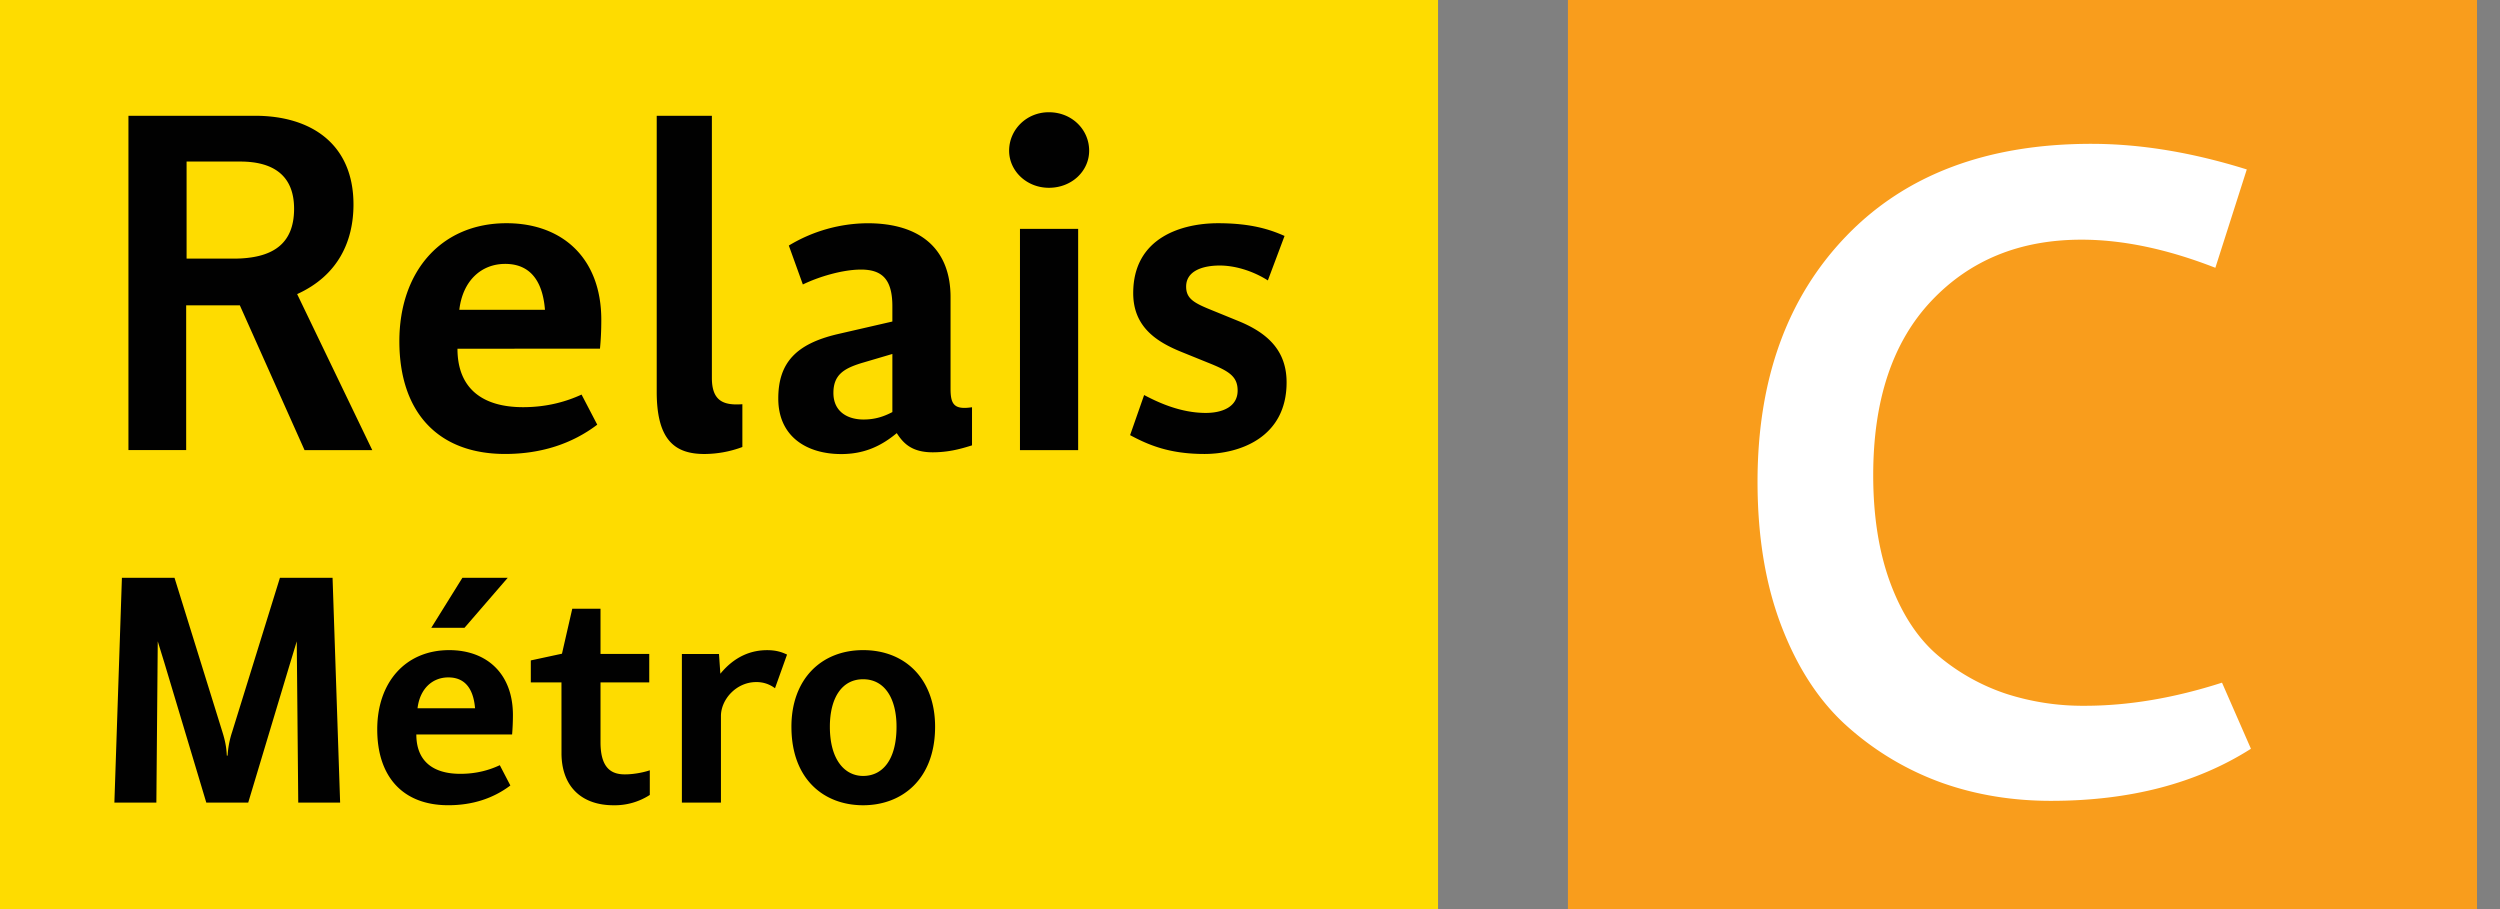 <svg viewBox="0 0 77 28" xmlns="http://www.w3.org/2000/svg" fill-rule="evenodd" clip-rule="evenodd" stroke-linejoin="round" stroke-miterlimit="2"><rect x="0" y="0" width="77" height="28" fill="#808080" stroke="none"/><path fill="rgb(254,220,0)" d="M0 0H44.292V28H0z"/><path d="M3.956 3.566h3.903c1.71 0 3.028.858 3.028 2.733 0 1.115-.46 2.181-1.735 2.759l2.314 4.806H9.38l-1.993-4.46H5.734v4.459H3.956V3.566zm3.229 4.4c1.187 0 1.873-.428 1.873-1.536 0-1.062-.686-1.454-1.657-1.454H5.747v2.989h1.438v.001zm8.413-1.091c1.725 0 2.922 1.077 2.922 2.975 0 .309-.012.593-.041.89H14.09c0 1.236.782 1.801 2.02 1.801.739 0 1.332-.172 1.802-.388l.483.927c-.779.591-1.735.902-2.837.902-2.075 0-3.258-1.292-3.258-3.473.001-2.154 1.293-3.634 3.298-3.634zm1.187 2.666c-.053-.674-.311-1.413-1.225-1.413-.73 0-1.306.51-1.413 1.413h2.638zm3.443-5.975h1.698v8.076c0 .738.39.846.939.808v1.318a3.372 3.372 0 0 1-1.169.215c-.889 0-1.469-.405-1.469-1.912V3.566h.001zm5.562 6.727l1.695-.39v-.47c0-.835-.32-1.13-.966-1.13-.58 0-1.322.229-1.791.459l-.432-1.199a4.745 4.745 0 0 1 2.426-.687c1.612 0 2.555.782 2.555 2.277v2.825c0 .484.118.647.661.565v1.174c-.3.093-.691.214-1.213.214-.661 0-.914-.297-1.105-.591-.484.403-1.008.645-1.71.645-1.062 0-1.939-.538-1.939-1.709-.001-1.106.554-1.684 1.819-1.983zm.807 2.628c.365 0 .632-.096.888-.229v-1.79l-.953.281c-.527.164-.863.354-.863.917-.001.576.431.821.928.821zm4.484-8.279c0-.648.535-1.185 1.223-1.185.713 0 1.242.537 1.242 1.185 0 .62-.528 1.142-1.242 1.142-.687-.001-1.223-.522-1.223-1.142zm.334 2.408h1.792v6.813h-1.792V7.05zm3.824 5.117c.402.212 1.104.551 1.898.551.512 0 .982-.188.982-.688 0-.447-.28-.606-.916-.861l-.832-.337c-.754-.309-1.468-.767-1.468-1.803 0-1.737 1.536-2.154 2.612-2.154 1.037 0 1.618.201 2.049.392l-.514 1.37c-.417-.267-.97-.459-1.482-.459-.497 0-1.035.15-1.035.65 0 .377.255.509.795.727l.821.335c.887.364 1.478.902 1.478 1.886 0 1.721-1.478 2.206-2.529 2.206-1.066 0-1.712-.268-2.291-.58l.432-1.235zM3.755 17.796h1.62l1.477 4.754c.09.288.123.485.134.722h.024a2.82 2.82 0 0 1 .138-.722l1.474-4.754h1.621l.233 6.924h-1.29l-.046-4.966-.228.751-1.267 4.215H6.354L5.06 20.405l-.201-.652-.043 4.967H3.523l.232-6.924zm10.08 2.228c1.159 0 1.963.726 1.963 1.999 0 .208-.009.397-.025.598h-2.95c0 .832.525 1.213 1.355 1.213.501 0 .897-.117 1.216-.266l.325.625c-.528.399-1.169.608-1.912.608-1.392 0-2.188-.87-2.188-2.337 0-1.446.868-2.44 2.216-2.44zm.797 1.791c-.038-.452-.209-.951-.824-.951-.486 0-.875.343-.948.951h1.772zm-.39-4.019h1.396l-1.331 1.54h-1.023l.958-1.54zm3.051 3.222h-.944v-.677l.96-.207.317-1.385h.87v1.393h1.501v.876h-1.501v1.847c0 .842.38.986.751.986.32 0 .642-.081.767-.126v.759a1.988 1.988 0 0 1-1.12.318c-.957 0-1.6-.554-1.6-1.609l-.001-2.175zm3.71-.875h1.142l.042.608c.462-.563.985-.726 1.439-.726.29 0 .461.064.615.136l-.371 1.037a.928.928 0 0 0-.58-.19c-.613 0-1.085.536-1.085 1.045v2.667h-1.203v-4.577h.001zm5.581-.119c1.314 0 2.217.907 2.217 2.359 0 1.612-1.013 2.419-2.217 2.419-1.194 0-2.208-.788-2.208-2.419-.001-1.451.907-2.359 2.208-2.359zm1.029 2.359c0-.877-.368-1.462-1.03-1.462-.658 0-1.023.585-1.023 1.462 0 1.034.47 1.516 1.023 1.516.59.001 1.03-.481 1.03-1.516z" fill="rgb(1,1,1)" fill-rule="nonzero"/><path fill="rgb(249,157,28)" d="M48.292 0H76.292V28H48.292z"/><path d="M54.132 14.841c0-3.156.912-5.681 2.736-7.573 1.824-1.892 4.34-2.838 7.547-2.838 1.511 0 3.105.263 4.786.789l-.968 3.029c-1.477-.577-2.851-.866-4.123-.866-1.901 0-3.445.632-4.633 1.896-1.188 1.264-1.782 3.05-1.782 5.358 0 1.29.183 2.414.547 3.373.365.959.861 1.697 1.489 2.215a6.344 6.344 0 0 0 2.063 1.146 7.681 7.681 0 0 0 2.418.368c1.34 0 2.749-.237 4.226-.712l.891 2.036c-1.68 1.069-3.733 1.604-6.16 1.604-1.188 0-2.3-.183-3.334-.547a8.846 8.846 0 0 1-2.864-1.681c-.874-.755-1.565-1.781-2.074-3.08-.51-1.297-.765-2.803-.765-4.517z" fill="white" fill-rule="nonzero"/></svg>